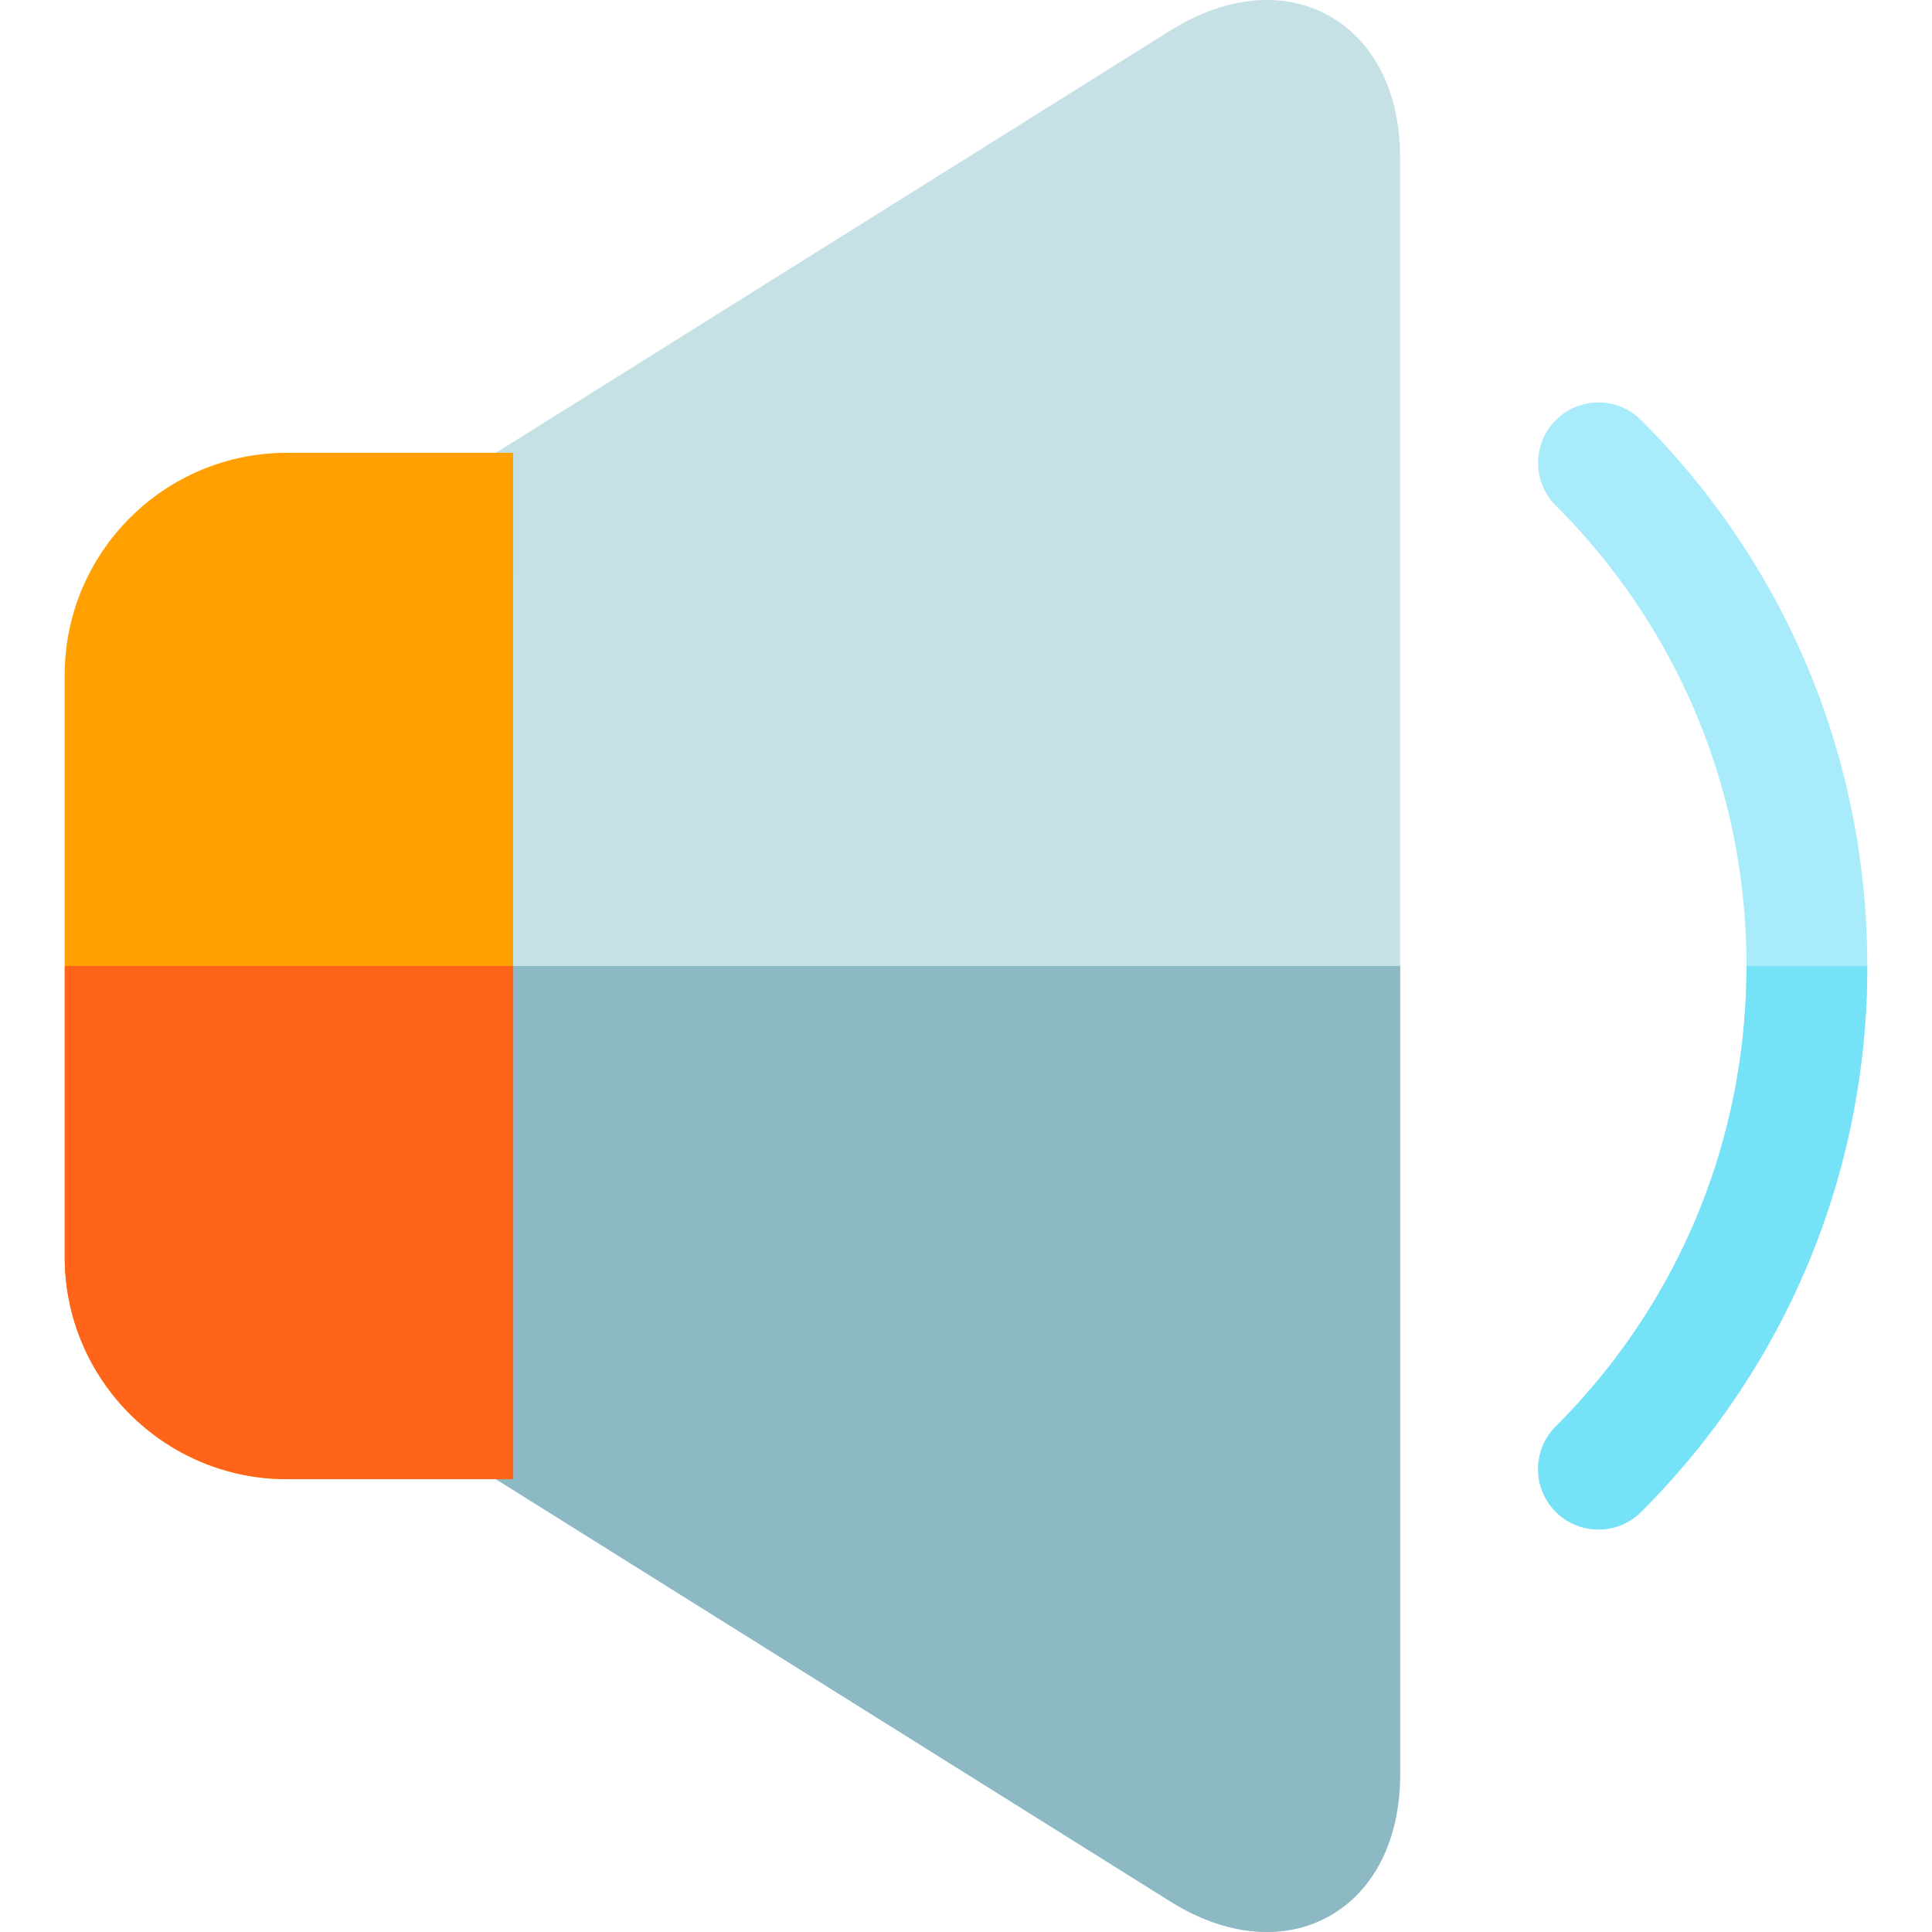<svg xmlns="http://www.w3.org/2000/svg" version="1.1" xmlns:xlink="http://www.w3.org/1999/xlink" xmlns:svgjs="http://svgjs.com/svgjs" width="512" height="512" x="0" y="0" viewBox="0 0 479.887 479.887" style="enable-background:new 0 0 512 512" xml:space="preserve" class=""><g><path fill="#a8ebfa" d="M397.045 379.912c-3.84 0-7.678-1.464-10.607-4.394-5.857-5.858-5.857-15.355 0-21.213 30.549-30.547 47.373-71.162 47.373-114.362 0-43.201-16.824-83.816-47.373-114.364-5.857-5.857-5.857-15.354 0-21.213 5.857-5.857 15.355-5.857 21.213 0 36.215 36.214 56.16 84.362 56.16 135.577 0 51.214-19.945 99.362-56.16 135.575a14.952 14.952 0 0 1-10.606 4.394z" data-original="#a8ebfa"></path><path fill="#c5e1e6" d="M330.047 3.882c-11.268-6.243-25.584-4.907-39.275 3.662L119.516 114.763c-7.021 4.396-9.15 13.652-4.754 20.674 2.845 4.543 7.723 7.021 12.714 7.026v194.961c-4.992.005-9.87 2.484-12.714 7.026-4.396 7.021-2.268 16.277 4.754 20.674l171.257 107.22c7.998 5.006 16.207 7.543 23.898 7.543 5.475 0 10.689-1.287 15.375-3.881 11.27-6.242 17.732-19.082 17.732-35.229V39.109c.001-16.146-6.462-28.986-17.731-35.227z" data-original="#c5e1e6" class=""></path><path fill="#8db9c4" d="M127.476 337.424c-4.992.005-9.87 2.484-12.714 7.026-4.396 7.021-2.268 16.277 4.754 20.674l171.257 107.22c7.998 5.006 16.207 7.543 23.898 7.543 5.475 0 10.689-1.287 15.375-3.881 11.27-6.242 17.732-19.082 17.732-35.229v-200.83H127.476z" data-original="#8db9c4" class=""></path><path fill="#ff9f00" d="M71.244 112.477c-30.42 0-55.168 24.747-55.168 55.166v144.602c0 30.419 24.748 55.166 55.168 55.166h56.232V112.477z" data-original="#ff9f00"></path><path fill="#76e2f8" d="M386.438 354.306c-5.857 5.857-5.857 15.354 0 21.213a14.952 14.952 0 0 0 10.607 4.394c3.838 0 7.678-1.465 10.605-4.394 36.215-36.212 56.16-84.358 56.16-135.571h-30c.001 43.198-16.824 83.812-47.372 114.358z" data-original="#76e2f8" class=""></path><path fill="#ff641a" d="M16.076 312.244c0 30.419 24.748 55.166 55.168 55.166h56.232V239.947h-111.4z" data-original="#ff641a"></path></g></svg>
